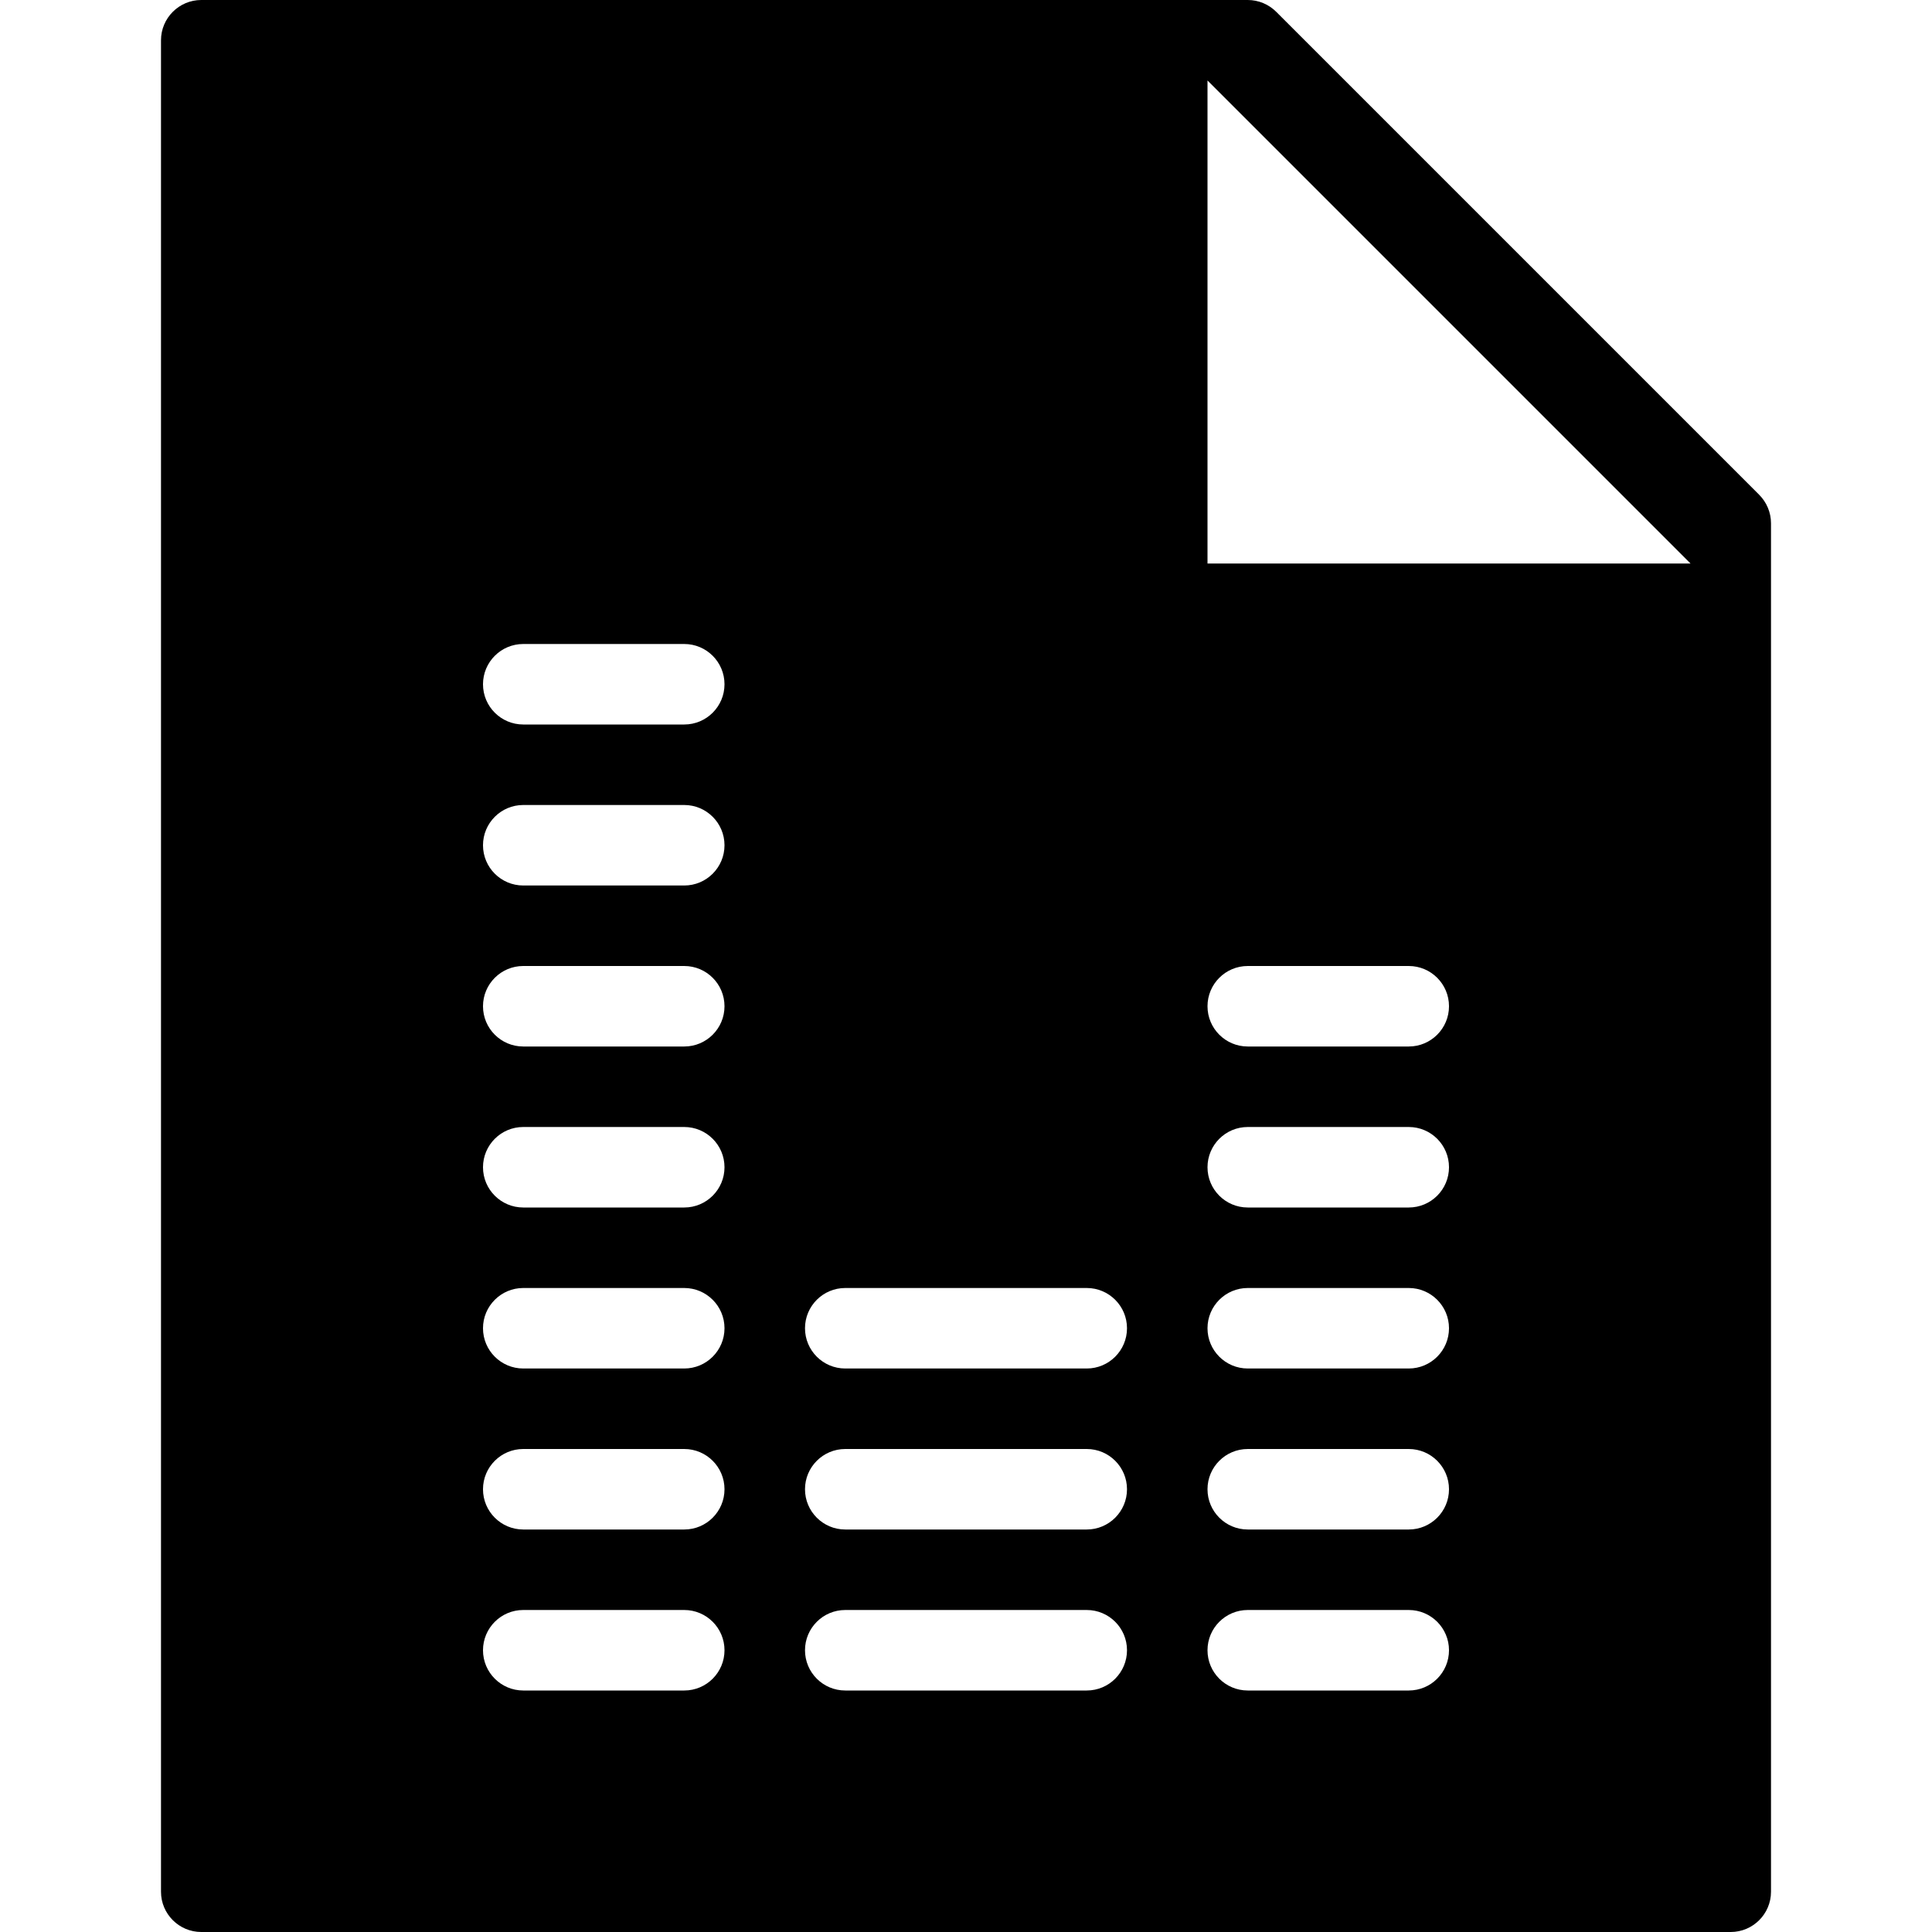 <?xml version="1.0" encoding="utf-8"?>
<!-- Generator: Adobe Illustrator 19.2.1, SVG Export Plug-In . SVG Version: 6.00 Build 0)  -->
<svg version="1.1" xmlns="http://www.w3.org/2000/svg" xmlns:xlink="http://www.w3.org/1999/xlink" x="0px" y="0px" width="24px"
	 height="24px" viewBox="0 0 24 24" enable-background="new 0 0 24 24" xml:space="preserve">
<g id="Filled_Icons">
	<path d="M21.854,6.147l-6-6C15.76,0.053,15.633,0,15.5,0h-13C2.225,0,2,0.224,2,0.5v23C2,23.776,2.225,24,2.5,24h19
		c0.275,0,0.5-0.224,0.5-0.5v-17C22,6.367,21.947,6.241,21.854,6.147z M8.5,21h-2C6.224,21,6,20.776,6,20.5S6.224,20,6.5,20h2
		C8.776,20,9,20.224,9,20.5S8.776,21,8.5,21z M8.5,19h-2C6.224,19,6,18.776,6,18.5S6.224,18,6.5,18h2C8.776,18,9,18.224,9,18.5
		S8.776,19,8.5,19z M8.5,17h-2C6.224,17,6,16.776,6,16.5S6.224,16,6.5,16h2C8.776,16,9,16.224,9,16.5S8.776,17,8.5,17z M8.5,15h-2
		C6.224,15,6,14.776,6,14.5S6.224,14,6.5,14h2C8.776,14,9,14.224,9,14.5S8.776,15,8.5,15z M8.5,13h-2C6.224,13,6,12.776,6,12.5
		S6.224,12,6.5,12h2C8.776,12,9,12.224,9,12.5S8.776,13,8.5,13z M8.5,11h-2C6.224,11,6,10.776,6,10.5S6.224,10,6.5,10h2
		C8.776,10,9,10.224,9,10.5S8.776,11,8.5,11z M8.5,9h-2C6.224,9,6,8.776,6,8.5S6.224,8,6.5,8h2C8.776,8,9,8.224,9,8.5S8.776,9,8.5,9
		z M13.5,21h-3c-0.276,0-0.5-0.224-0.5-0.5s0.224-0.5,0.5-0.5h3c0.276,0,0.5,0.224,0.5,0.5S13.776,21,13.5,21z M13.5,19h-3
		c-0.276,0-0.5-0.224-0.5-0.5s0.224-0.5,0.5-0.5h3c0.276,0,0.5,0.224,0.5,0.5S13.776,19,13.5,19z M13.5,17h-3
		c-0.276,0-0.5-0.224-0.5-0.5s0.224-0.5,0.5-0.5h3c0.276,0,0.5,0.224,0.5,0.5S13.776,17,13.5,17z M17.5,21h-2
		c-0.276,0-0.5-0.224-0.5-0.5s0.224-0.5,0.5-0.5h2c0.276,0,0.5,0.224,0.5,0.5S17.776,21,17.5,21z M17.5,19h-2
		c-0.276,0-0.5-0.224-0.5-0.5s0.224-0.5,0.5-0.5h2c0.276,0,0.5,0.224,0.5,0.5S17.776,19,17.5,19z M17.5,17h-2
		c-0.276,0-0.5-0.224-0.5-0.5s0.224-0.5,0.5-0.5h2c0.276,0,0.5,0.224,0.5,0.5S17.776,17,17.5,17z M17.5,15h-2
		c-0.276,0-0.5-0.224-0.5-0.5s0.224-0.5,0.5-0.5h2c0.276,0,0.5,0.224,0.5,0.5S17.776,15,17.5,15z M17.5,13h-2
		c-0.276,0-0.5-0.224-0.5-0.5s0.224-0.5,0.5-0.5h2c0.276,0,0.5,0.224,0.5,0.5S17.776,13,17.5,13z M15,7V1l6,6H15z"/>
</g>
<g id="Invisible_Shape">
	<rect fill="none" width="24" height="24"/>
</g>
</svg>
